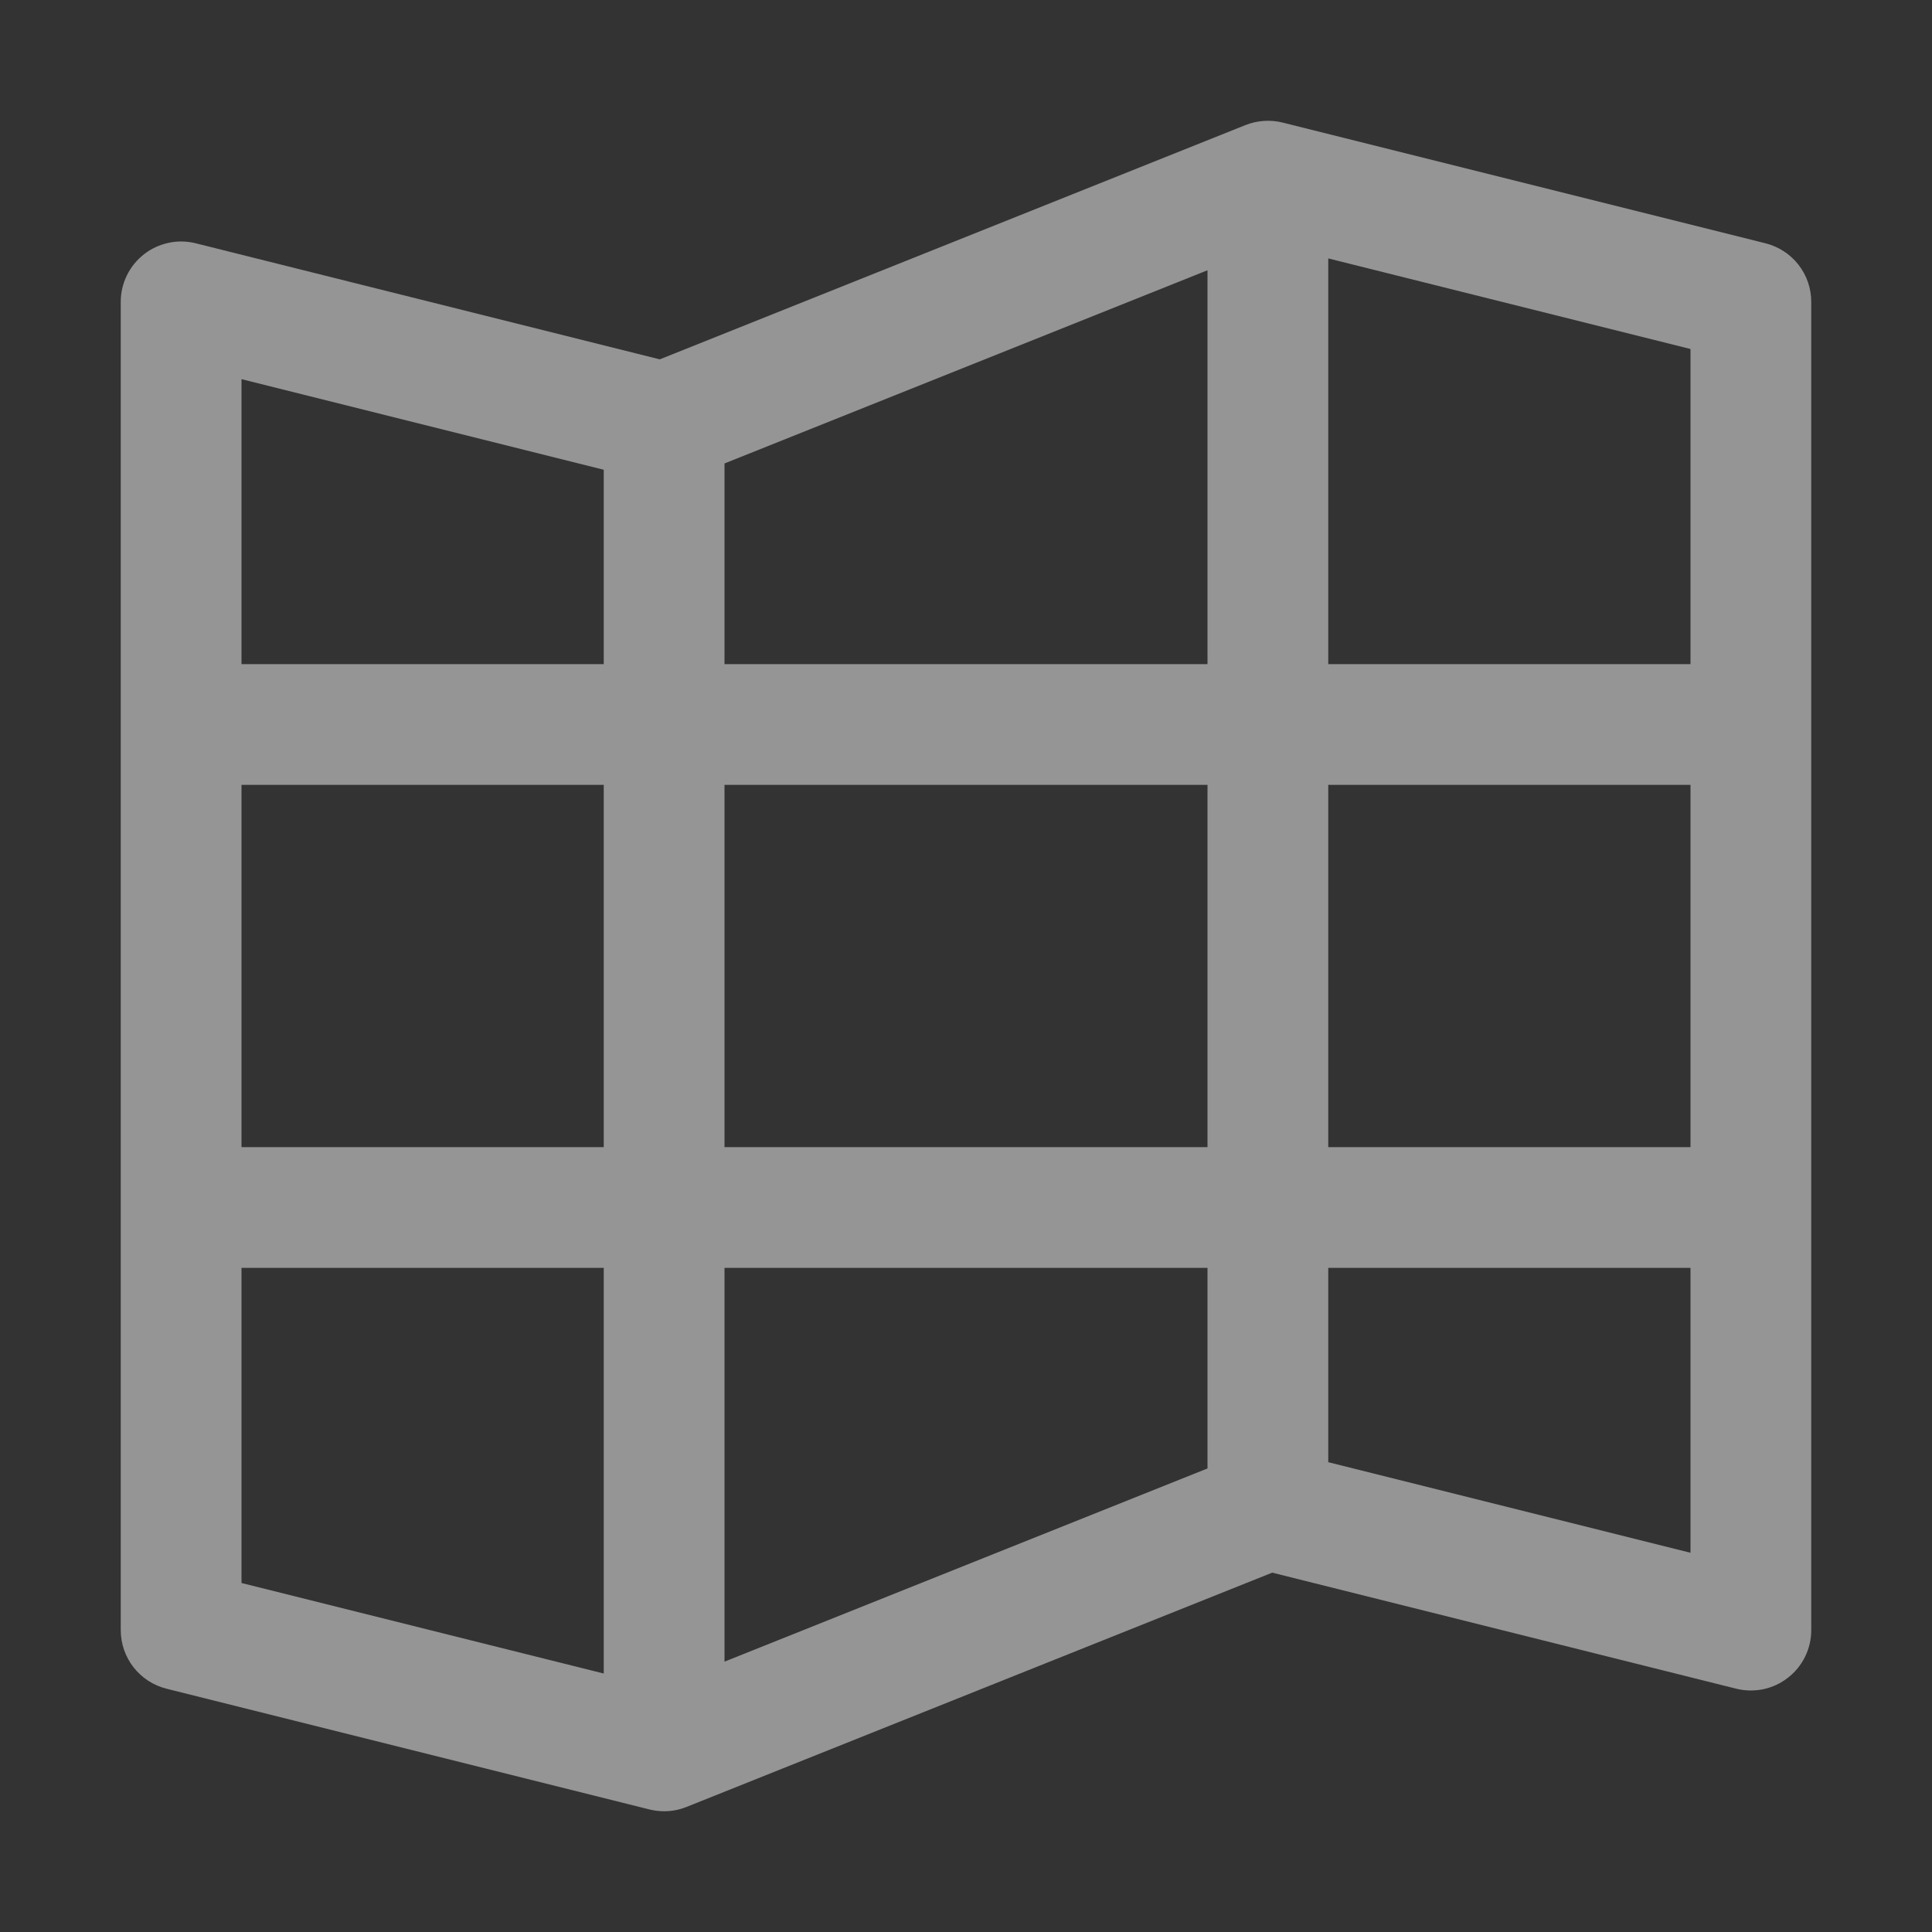<svg width="28" height="28" viewBox="0 0 28 28" fill="none" xmlns="http://www.w3.org/2000/svg">
    <rect x="0" y="0" width="28" height="28" fill="#333333" stroke="none"/>
    <path d="M25.587 3.526L18.587 1.776C18.409 1.732 18.221 1.745 18.05 1.813L9.562 5.208L2.837 3.526C2.708 3.494 2.574 3.491 2.444 3.519C2.314 3.547 2.191 3.603 2.087 3.685C1.982 3.767 1.897 3.872 1.839 3.991C1.78 4.111 1.75 4.242 1.75 4.375V23.625C1.75 23.82 1.815 24.009 1.935 24.163C2.055 24.317 2.223 24.426 2.413 24.474L9.413 26.224C9.482 26.241 9.553 26.25 9.625 26.25C9.736 26.25 9.847 26.229 9.95 26.187L18.438 22.792L25.163 24.474C25.292 24.506 25.427 24.508 25.557 24.481C25.687 24.453 25.809 24.396 25.913 24.314C26.018 24.233 26.103 24.128 26.161 24.009C26.22 23.889 26.25 23.758 26.25 23.625V4.375C26.25 4.18 26.185 3.99 26.065 3.837C25.945 3.683 25.777 3.574 25.587 3.526ZM24.5 9.625H19.25V3.745L24.5 5.058V9.625ZM8.75 16.625H3.5V11.375H8.75V16.625ZM10.5 9.625V6.717L17.5 3.917V9.625H10.5ZM17.5 11.375V16.625H10.5V11.375H17.5ZM10.5 18.375H17.5V21.282L10.5 24.082V18.375ZM19.25 11.375H24.5V16.625H19.25V11.375ZM8.75 6.808V9.625H3.5V5.495L8.75 6.808ZM3.5 18.375H8.75V24.254L3.5 22.942V18.375ZM19.25 21.191V18.375H24.5V22.504L19.25 21.191Z" fill="#F9F9F9" fill-opacity="0.5"/>
</svg>
